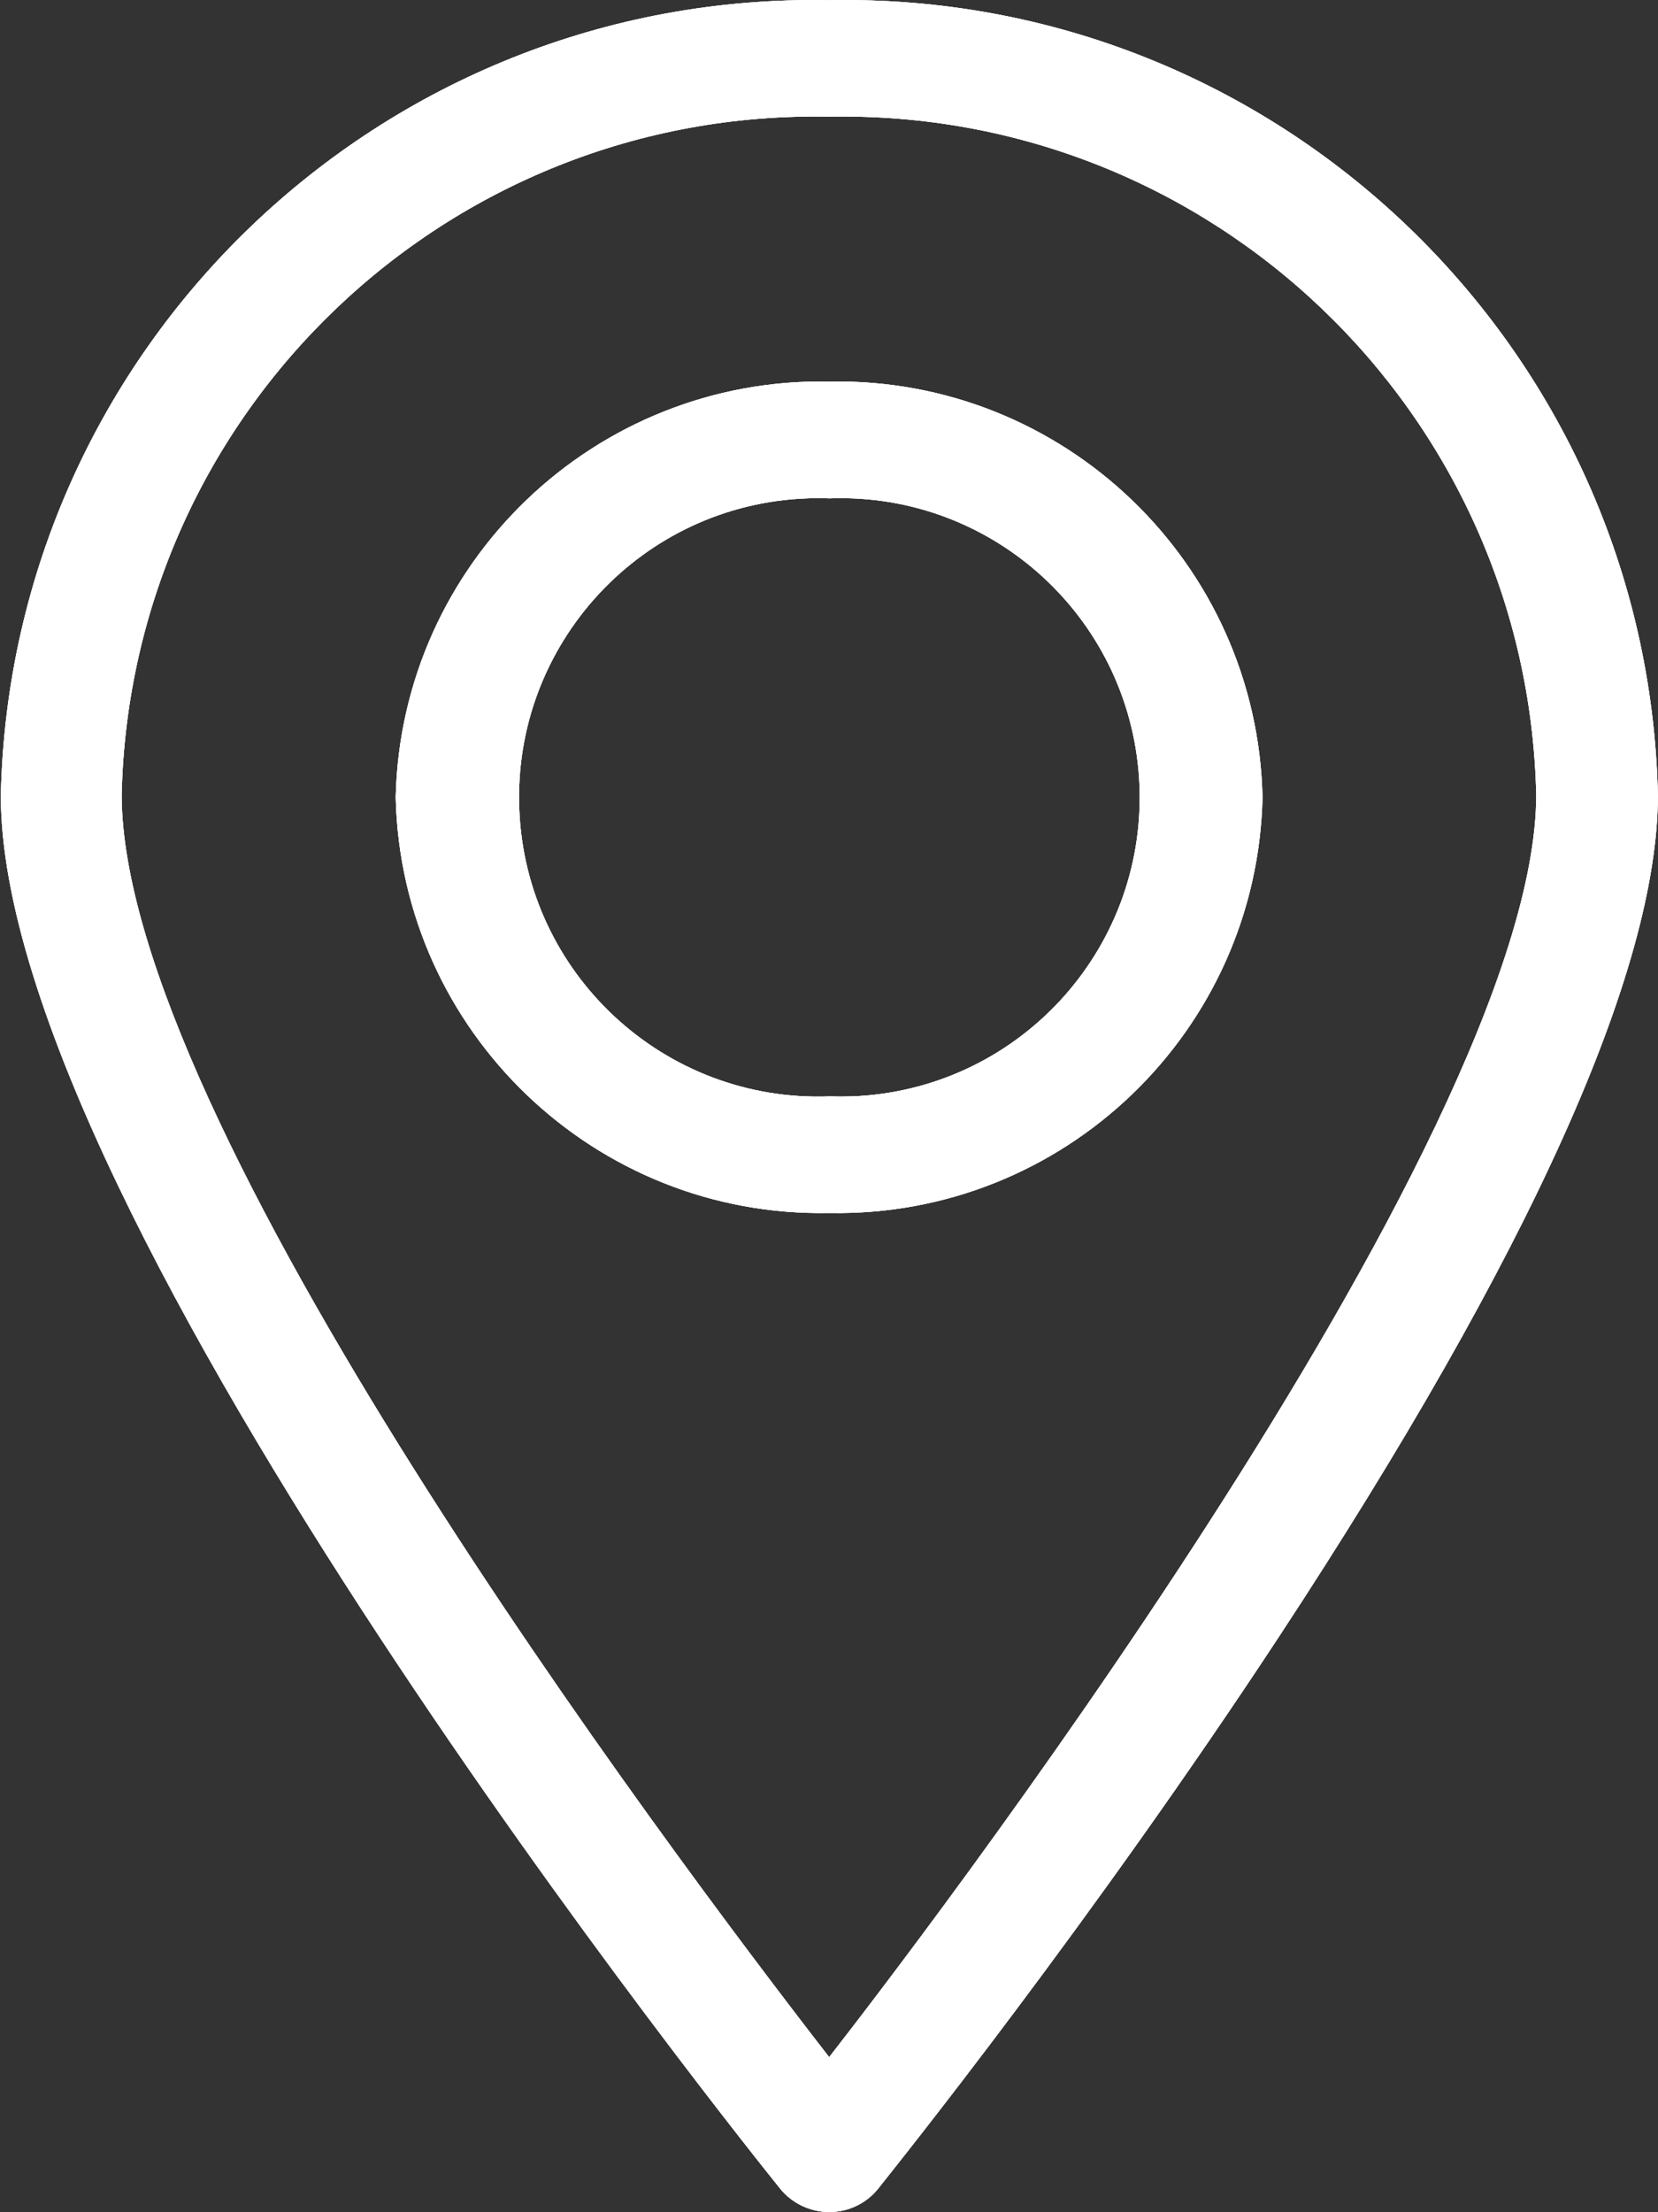 <?xml version="1.0" encoding="utf-8"?>
<!-- Generator: Adobe Illustrator 15.0.0, SVG Export Plug-In . SVG Version: 6.00 Build 0)  -->
<!DOCTYPE svg PUBLIC "-//W3C//DTD SVG 1.1//EN" "http://www.w3.org/Graphics/SVG/1.1/DTD/svg11.dtd">
<svg version="1.1" id="Grupo_3" xmlns="http://www.w3.org/2000/svg" xmlns:xlink="http://www.w3.org/1999/xlink" x="0px" y="0px"
	 width="15.809px" height="21.083px" viewBox="0 0 15.809 21.083" enable-background="new 0 0 15.809 21.083" xml:space="preserve">
<rect x="0" y="0" width="15.809" height="21.083" fill="#333333" stroke="none"/>
<path id="Combined_Shape-2" fill="#FFFFFF" d="M7.908,21.083c0.178,0,0.346-0.079,0.459-0.215c0.2-0.252,2.036-2.541,3.836-5.281
	c2.391-3.642,3.605-6.337,3.605-8.011c-0.099-4.27-3.631-7.656-7.9-7.574c-4.27-0.082-7.802,3.305-7.9,7.574
	C0,11.597,7.141,20.491,7.445,20.868C7.559,21.004,7.729,21.083,7.908,21.083z M7.908,1.112c3.644-0.07,6.657,2.82,6.74,6.463
	c0,3.3-6.052,11.148-6.742,12.032C6.325,17.569,1.16,10.678,1.16,7.575C1.243,3.929,4.261,1.038,7.908,1.112z M7.908,11.561
	c2.232,0.042,4.079-1.729,4.13-3.961c-0.05-2.233-1.896-4.005-4.13-3.963C5.674,3.593,3.824,5.365,3.773,7.599
	C3.824,9.833,5.674,11.606,7.908,11.561z M7.908,4.75c1.574-0.059,2.897,1.169,2.957,2.743c0.059,1.574-1.169,2.898-2.743,2.957
	c-0.071,0.002-0.143,0.002-0.214,0C6.334,10.509,5.01,9.281,4.951,7.707C4.892,6.133,6.121,4.809,7.694,4.75
	C7.765,4.747,7.837,4.747,7.908,4.75z"/>
<g>
	<defs>
		<path id="SVGID_1_" d="M7.908,21.083c0.178,0,0.346-0.079,0.459-0.215c0.2-0.252,2.036-2.541,3.836-5.281
			c2.391-3.642,3.605-6.337,3.605-8.011c-0.099-4.27-3.631-7.656-7.9-7.574c-4.27-0.082-7.802,3.305-7.9,7.574
			C0,11.597,7.141,20.491,7.445,20.868C7.559,21.004,7.729,21.083,7.908,21.083z M7.908,1.112c3.644-0.07,6.657,2.82,6.74,6.463
			c0,3.3-6.052,11.148-6.742,12.032C6.325,17.569,1.16,10.678,1.16,7.575C1.243,3.929,4.261,1.038,7.908,1.112z M7.908,11.561
			c2.232,0.042,4.079-1.729,4.13-3.961c-0.05-2.233-1.896-4.005-4.13-3.963C5.674,3.593,3.824,5.365,3.773,7.599
			C3.824,9.833,5.674,11.606,7.908,11.561z M7.908,4.75c1.574-0.059,2.897,1.169,2.957,2.743c0.059,1.574-1.169,2.898-2.743,2.957
			c-0.071,0.002-0.143,0.002-0.214,0C6.334,10.509,5.01,9.281,4.951,7.707C4.892,6.133,6.121,4.809,7.694,4.75
			C7.765,4.747,7.837,4.747,7.908,4.75z"/>
	</defs>
	<use xlink:href="#SVGID_1_"  overflow="visible" fill="#FFFFFF"/>
	<clipPath id="SVGID_2_">
		<use xlink:href="#SVGID_1_"  overflow="visible"/>
	</clipPath>
	<g id="Enmascarar_grupo_8" clip-path="url(#SVGID_2_)">
		<g id="bg_fill_gris" transform="translate(-4.192 -0.958)">
			<path id="Rectangle" fill="#FFFFFF" d="M0,0h24v23H0V0z"/>
		</g>
	</g>
</g>
</svg>
